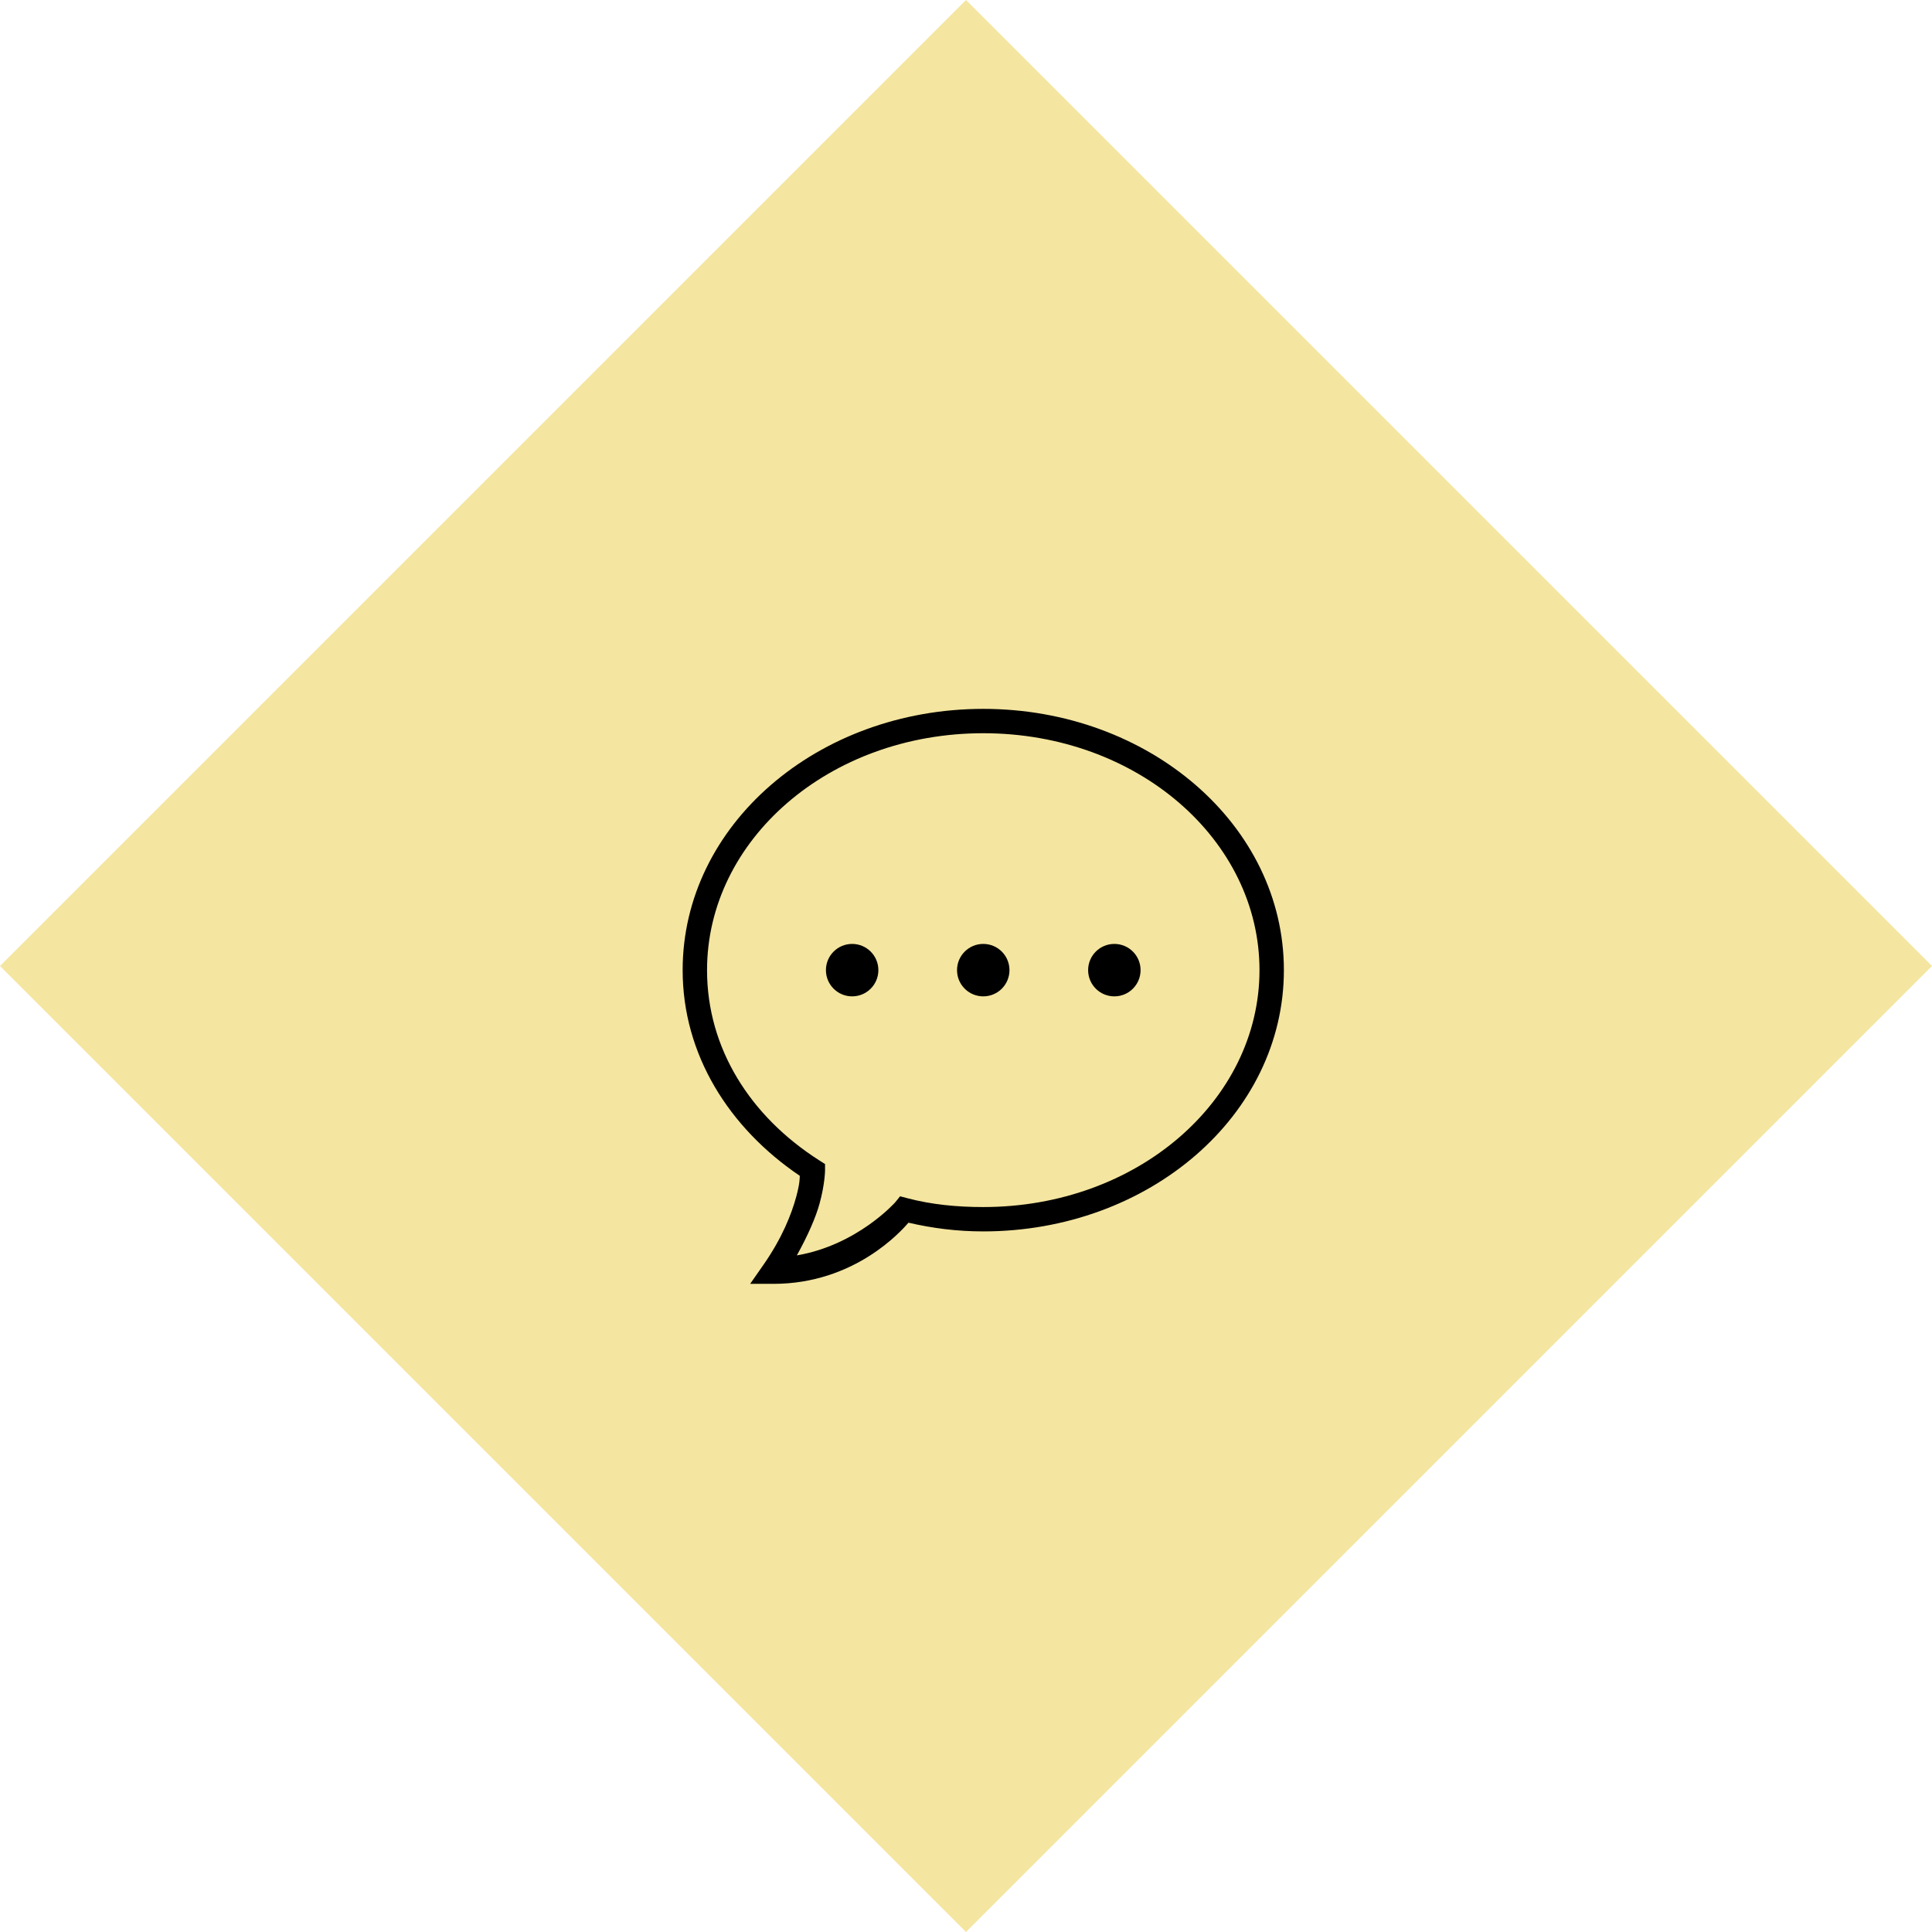 <svg width="56" height="56" viewBox="0 0 56 56" fill="none" xmlns="http://www.w3.org/2000/svg">
<rect x="28" y="0.707" width="38.598" height="38.598" transform="rotate(45 28 0.707)" fill="#F4E5A0" stroke="#F4E5A0"/>
<g clip-path="url(#clip0_7_6333)">
<path d="M28.5 20.547C23.7 20.547 19.787 23.91 19.787 28.12C19.787 30.563 21.126 32.691 23.182 34.081C23.179 34.163 23.185 34.295 23.078 34.693C22.944 35.184 22.676 35.877 22.131 36.658L21.744 37.213H22.42C24.766 37.213 26.122 35.684 26.333 35.44C27.031 35.603 27.749 35.693 28.5 35.693C33.301 35.693 37.214 32.33 37.214 28.12C37.214 23.91 33.301 20.547 28.5 20.547ZM28.5 21.253C32.973 21.253 36.507 24.35 36.507 28.12C36.507 31.89 32.973 34.987 28.5 34.987C27.726 34.987 26.995 34.913 26.309 34.733L26.09 34.675L25.946 34.852C25.946 34.852 24.849 36.09 23.097 36.388C23.415 35.815 23.649 35.281 23.758 34.877C23.911 34.315 23.914 33.934 23.914 33.934V33.74L23.75 33.636C21.744 32.359 20.494 30.384 20.494 28.12C20.494 24.35 24.028 21.253 28.5 21.253ZM24.7 27.36C24.28 27.36 23.94 27.7 23.94 28.12C23.94 28.54 24.28 28.88 24.7 28.88C25.12 28.88 25.46 28.54 25.46 28.12C25.46 27.7 25.12 27.36 24.7 27.36ZM28.5 27.36C28.08 27.36 27.74 27.7 27.74 28.12C27.74 28.54 28.08 28.88 28.5 28.88C28.921 28.88 29.26 28.54 29.26 28.12C29.26 27.7 28.921 27.36 28.5 27.36ZM32.3 27.36C31.88 27.36 31.54 27.7 31.54 28.12C31.54 28.54 31.88 28.88 32.3 28.88C32.721 28.88 33.06 28.54 33.06 28.12C33.06 27.7 32.721 27.36 32.3 27.36Z" fill="black"/>
</g>
<defs>
<clipPath id="clip0_7_6333">
<rect width="19" height="19" fill="white" transform="translate(19 19)"/>
</clipPath>
</defs>
</svg>
